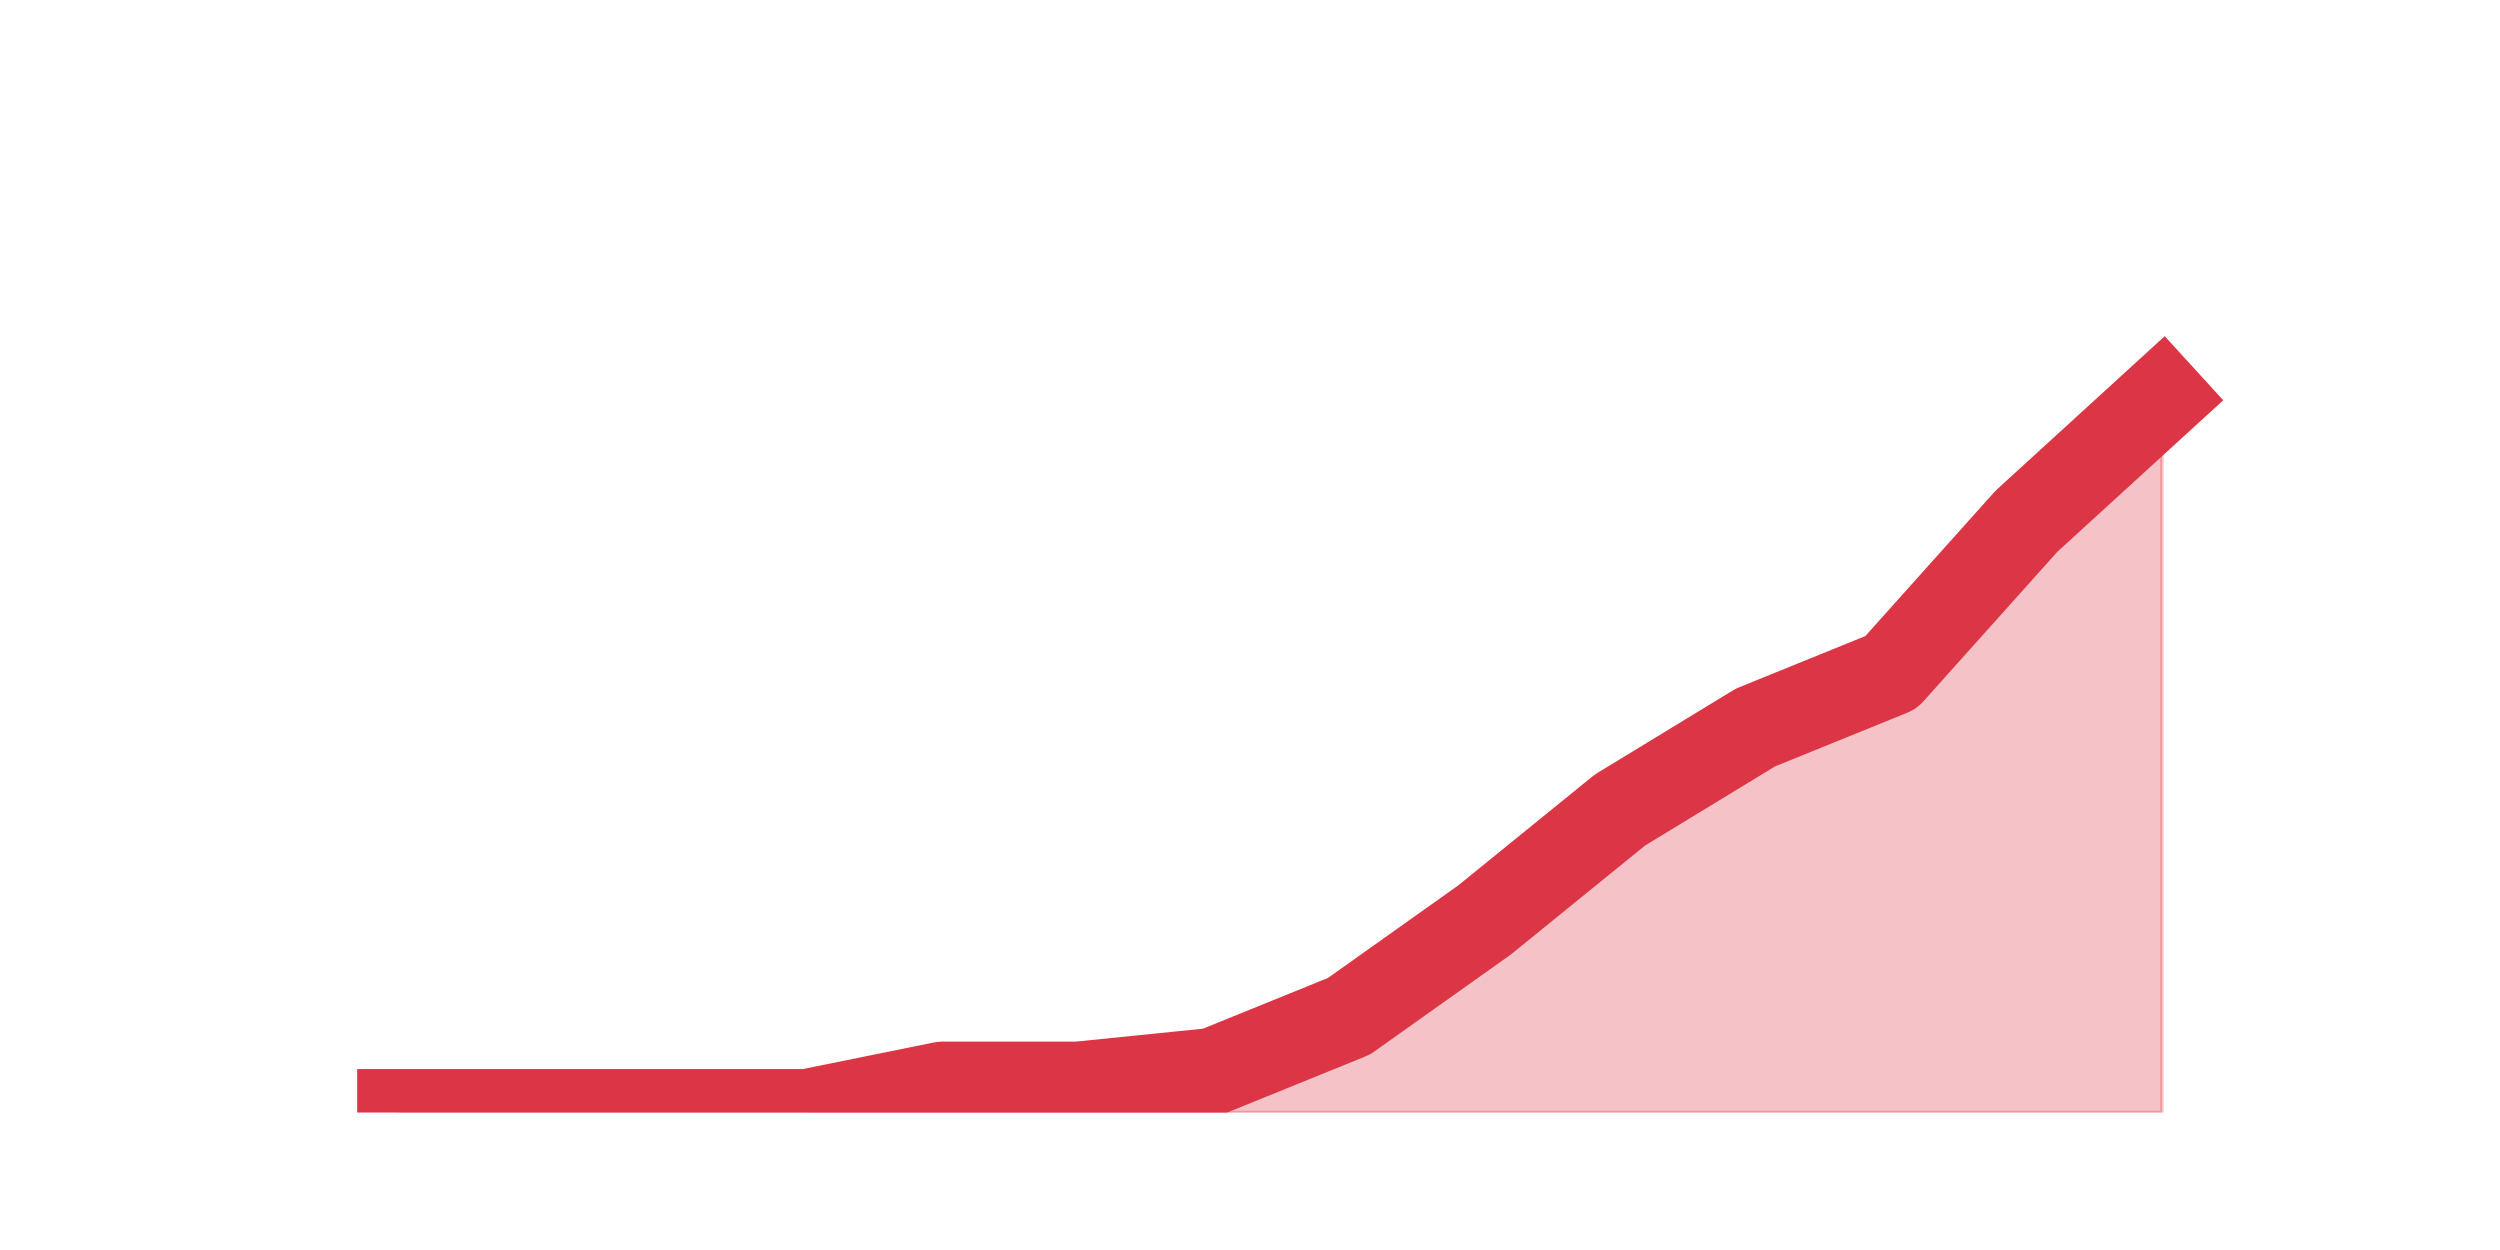 <?xml version="1.0" encoding="utf-8" standalone="no"?>
<!DOCTYPE svg PUBLIC "-//W3C//DTD SVG 1.1//EN"
  "http://www.w3.org/Graphics/SVG/1.1/DTD/svg11.dtd">
<svg height="360pt" version="1.1" viewBox="0 0 720 360" width="720pt" xmlns="http://www.w3.org/2000/svg" xmlns:xlink="http://www.w3.org/1999/xlink">
 <defs>
  <style type="text/css">*{stroke-linecap:butt;stroke-linejoin:round;}</style>
 </defs>
 <g id="figure_1">
  <g id="patch_1">
   <path d="M 0 360 
L 720 360 
L 720 0 
L 0 0 
z
" style="fill:none;"/>
  </g>
  <g id="axes_1">
   <g id="matplotlib.axis_1"/>
   <g id="matplotlib.axis_2"/>
   <g id="PolyCollection_1">
    <defs>
     <path d="M 115.364 -39.6 
L 115.364 -39.6 
L 154.385 -39.6 
L 193.406 -39.6 
L 232.427 -39.6 
L 271.448 -39.6 
L 310.469 -39.6 
L 349.49 -39.6 
L 388.51 -39.6 
L 427.531 -39.6 
L 466.552 -39.6 
L 505.573 -39.6 
L 544.594 -39.6 
L 583.615 -39.6 
L 622.636 -39.6 
L 622.636 -245.52 
L 622.636 -245.52 
L 583.615 -209.88 
L 544.594 -166.32 
L 505.573 -150.48 
L 466.552 -126.72 
L 427.531 -95.04 
L 388.51 -67.32 
L 349.49 -51.48 
L 310.469 -47.52 
L 271.448 -47.52 
L 232.427 -39.6 
L 193.406 -39.6 
L 154.385 -39.6 
L 115.364 -39.6 
z
" id="m822441fa96" style="stroke:#dc3545;stroke-opacity:0.3;"/>
    </defs>
    <g clip-path="url(#pacaba55cea)">
     <use style="fill:#dc3545;fill-opacity:0.3;stroke:#dc3545;stroke-opacity:0.3;" x="0" xlink:href="#m822441fa96" y="360"/>
    </g>
   </g>
   <g id="line2d_1">
    <path clip-path="url(#pacaba55cea)" d="M 115.364 320.4 
L 154.385 320.4 
L 193.406 320.4 
L 232.427 320.4 
L 271.448 312.48 
L 310.469 312.48 
L 349.49 308.52 
L 388.51 292.68 
L 427.531 264.96 
L 466.552 233.28 
L 505.573 209.52 
L 544.594 193.68 
L 583.615 150.12 
L 622.636 114.48 
" style="fill:none;stroke:#dc3545;stroke-linecap:square;stroke-width:25;"/>
   </g>
  </g>
 </g>
 <defs>
  <clipPath id="pacaba55cea">
   <rect height="277.2" width="558" x="90" y="43.2"/>
  </clipPath>
 </defs>
</svg>
